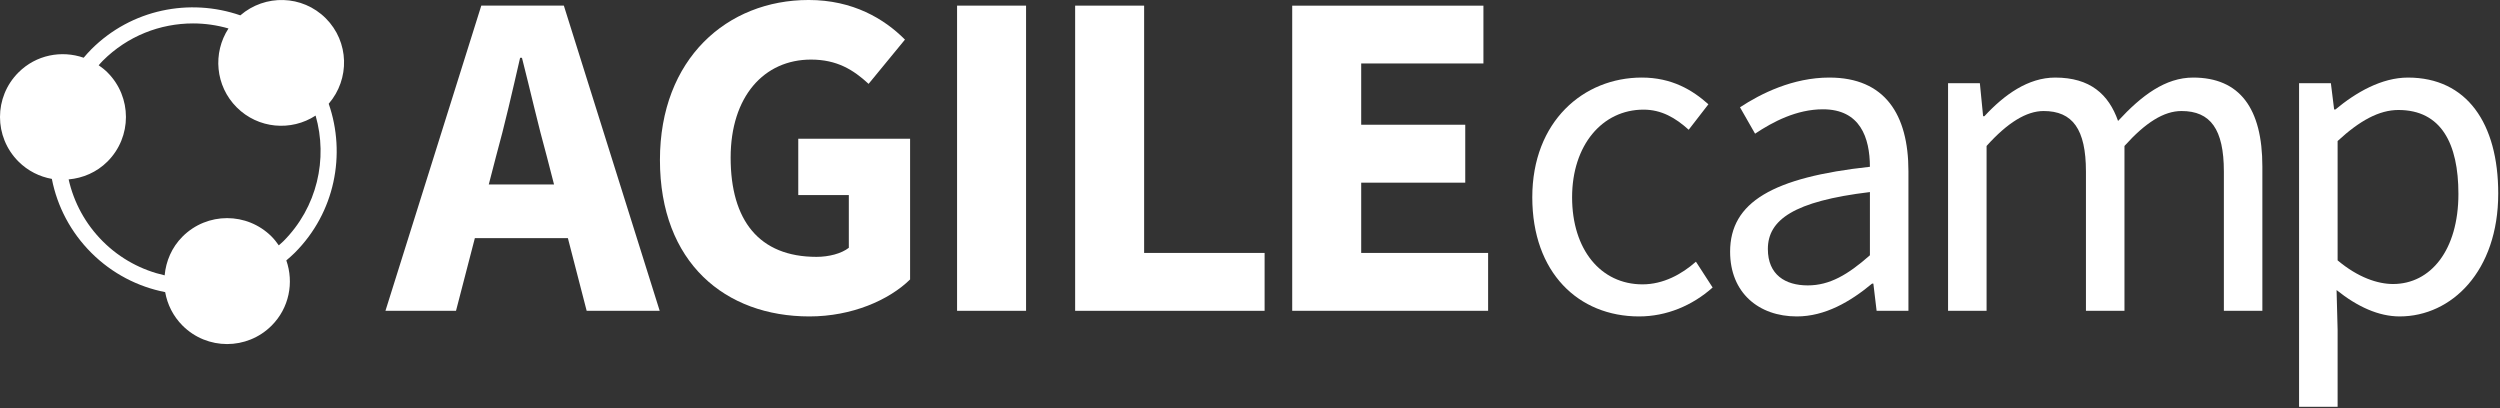 <?xml version="1.0" encoding="UTF-8" standalone="no"?><!DOCTYPE svg PUBLIC "-//W3C//DTD SVG 1.1//EN" "http://www.w3.org/Graphics/SVG/1.1/DTD/svg11.dtd"><svg width="100%" height="100%" viewBox="0 0 637 104" version="1.1" xmlns="http://www.w3.org/2000/svg" xmlns:xlink="http://www.w3.org/1999/xlink" xml:space="preserve" xmlns:serif="http://www.serif.com/" style="fill-rule:evenodd;clip-rule:evenodd;stroke-linejoin:round;stroke-miterlimit:1.414;"><rect x="0" y="0" width="637" height="104" fill="#333333" stroke="none"/><g><clipPath id="_clip1"><rect x="0" y="0" width="636.547" height="103.656" clip-rule="nonzero"/></clipPath><g clip-path="url(#_clip1)"><path d="M124.537,47.005l1.865,-7.194c2.16,-7.772 4.235,-16.872 6.119,-25.081l0.475,0c2.075,8.109 4.15,17.309 6.316,25.081l1.856,7.194l-16.631,0Zm-1.904,-45.569l-24.421,77.76l17.978,0l4.803,-18.522l23.703,0l4.784,18.522l18.607,0l-24.419,-77.76l-21.035,0Z" style="fill:#fff;fill-rule:nonzero;"/><path d="M203.398,49.705l12.882,0l0,13.431c-1.894,1.494 -5.119,2.312 -8.232,2.312c-14.643,0 -21.881,-9.293 -21.881,-25.278c0,-15.59 8.51,-24.987 20.478,-24.987c6.657,0 10.816,2.631 14.675,6.187l9.263,-11.278c-5.235,-5.278 -13.25,-10.094 -24.535,-10.094c-20.759,0 -37.896,14.963 -37.896,40.763c0,26.194 16.662,39.866 38.084,39.866c10.85,0 20.297,-4.172 25.656,-9.422l0,-35.85l-28.494,0l0,14.35Z" style="fill:#fff;fill-rule:nonzero;"/><rect x="243.862" y="1.434" width="17.578" height="77.759" style="fill:#fff;"/><path d="M291.524,1.435l-17.578,0l0,77.759l48.275,0l0,-14.747l-30.697,0l0,-63.012Z" style="fill:#fff;fill-rule:nonzero;"/><path d="M346.833,46.536l26.513,0l0,-14.747l-26.513,0l0,-15.613l31.144,0l0,-14.74l-48.722,0l0,77.759l49.916,0l0,-14.747l-32.338,0l0,-17.912Z" style="fill:#fff;fill-rule:nonzero;"/><path d="M418.507,72.454c-10.666,0 -17.938,-8.894 -17.938,-22.185c0,-13.29 7.7,-22.334 18.203,-22.334c4.56,0 8.125,2.072 11.506,5.125l5.022,-6.488c-4.084,-3.665 -9.356,-6.809 -16.972,-6.809c-14.828,0 -27.903,11.153 -27.903,30.506c0,19.203 11.772,30.357 27.203,30.357c6.963,0 13.538,-2.729 18.75,-7.372l-4.256,-6.575c-3.619,3.203 -8.315,5.775 -13.615,5.775" style="fill:#fff;fill-rule:nonzero;"/><path d="M476.455,65.045c-5.616,4.947 -10.238,7.675 -15.844,7.675c-5.688,0 -10.159,-2.685 -10.159,-9.269c0,-7.419 6.568,-12.178 26.003,-14.513l0,16.107Zm-10.325,-45.282c-9.307,0 -17.447,4.069 -22.778,7.575l3.84,6.725c4.541,-3.037 10.585,-6.215 17.294,-6.215c9.472,0 11.947,7.187 11.969,14.647c-24.719,2.687 -35.622,9.003 -35.622,21.643c0,10.463 7.287,16.488 16.994,16.488c7.2,0 13.653,-3.766 19.181,-8.366l0.325,0l0.828,6.935l8.109,0l0,-35.585c0,-14.437 -5.99,-23.847 -20.14,-23.847" style="fill:#fff;fill-rule:nonzero;"/><path d="M558.805,19.765c-7.056,0 -13.1,4.531 -19.125,11.053c-2.39,-6.806 -7.143,-11.053 -16.009,-11.053c-6.906,0 -12.975,4.362 -18.044,9.843l-0.331,0l-0.828,-8.409l-8.103,0l0,57.997l9.815,0l0,-42.003c5.36,-5.966 10.182,-8.903 14.532,-8.903c7.375,0 10.787,4.618 10.787,15.425l0,35.481l9.816,0l0,-42.003c5.365,-5.966 10.037,-8.903 14.531,-8.903c7.375,0 10.797,4.618 10.797,15.425l0,35.481l9.809,0l0,-36.75c0,-14.797 -5.728,-22.681 -17.647,-22.681" style="fill:#fff;fill-rule:nonzero;"/><path d="M609.739,72.365c-3.835,0 -8.875,-1.618 -14.116,-6.028l0,-30.403c5.634,-5.209 10.588,-7.909 15.494,-7.909c10.912,0 15.287,8.578 15.287,21.375c0,14.325 -7.065,22.965 -16.665,22.965m3.809,-52.6c-6.716,0 -13.241,3.769 -18.481,8.125l-0.331,0l-0.829,-6.69l-8.106,0l0,82.459l9.822,0l0,-19.628l-0.266,-10.125c5.319,4.269 10.763,6.719 16.072,6.719c13.25,0 25.119,-11.538 25.119,-31.313c0,-17.915 -8.012,-29.547 -23,-29.547" style="fill:#fff;fill-rule:nonzero;"/><path d="M72.184,61.484c-0.369,0.368 -0.766,0.69 -1.147,1.037c-0.544,-0.784 -1.134,-1.544 -1.831,-2.247c-6.266,-6.262 -16.425,-6.262 -22.691,0c-2.762,2.76 -4.231,6.278 -4.562,9.885c-5.778,-1.31 -11.275,-4.182 -15.769,-8.675c-4.403,-4.4 -7.356,-9.847 -8.697,-15.772c3.613,-0.325 7.138,-1.797 9.903,-4.56c6.266,-6.265 6.266,-16.425 0,-22.69c-0.7,-0.7 -1.462,-1.294 -2.247,-1.835c0.347,-0.381 0.672,-0.781 1.041,-1.146c6.344,-6.341 14.669,-9.513 23,-9.513c3.044,0 6.088,0.434 9.034,1.284c-4.059,6.222 -3.368,14.638 2.097,20.1c5.46,5.463 13.878,6.157 20.1,2.097c3.163,11.01 0.428,23.378 -8.231,32.035m10.819,-56.822c-5.981,-5.978 -15.466,-6.185 -21.769,-0.75c-12.862,-4.46 -27.719,-1.603 -37.972,8.65c-0.687,0.687 -1.322,1.415 -1.947,2.147c-5.631,-1.96 -12.118,-0.744 -16.615,3.753c-6.269,6.265 -6.269,16.425 0,22.69c2.409,2.41 5.397,3.872 8.512,4.429c1.381,7.087 4.831,13.606 10.05,18.825c5.338,5.331 11.919,8.671 18.822,10.025c0.553,3.125 2.016,6.121 4.431,8.534c6.266,6.266 16.425,6.266 22.691,0c4.497,-4.5 5.712,-10.984 3.747,-16.616c0.731,-0.625 1.462,-1.256 2.153,-1.943c10.25,-10.254 13.106,-25.11 8.647,-37.972c5.434,-6.303 5.231,-15.791 -0.75,-21.772" style="fill:#fff;fill-rule:nonzero;"/></g></g></svg>